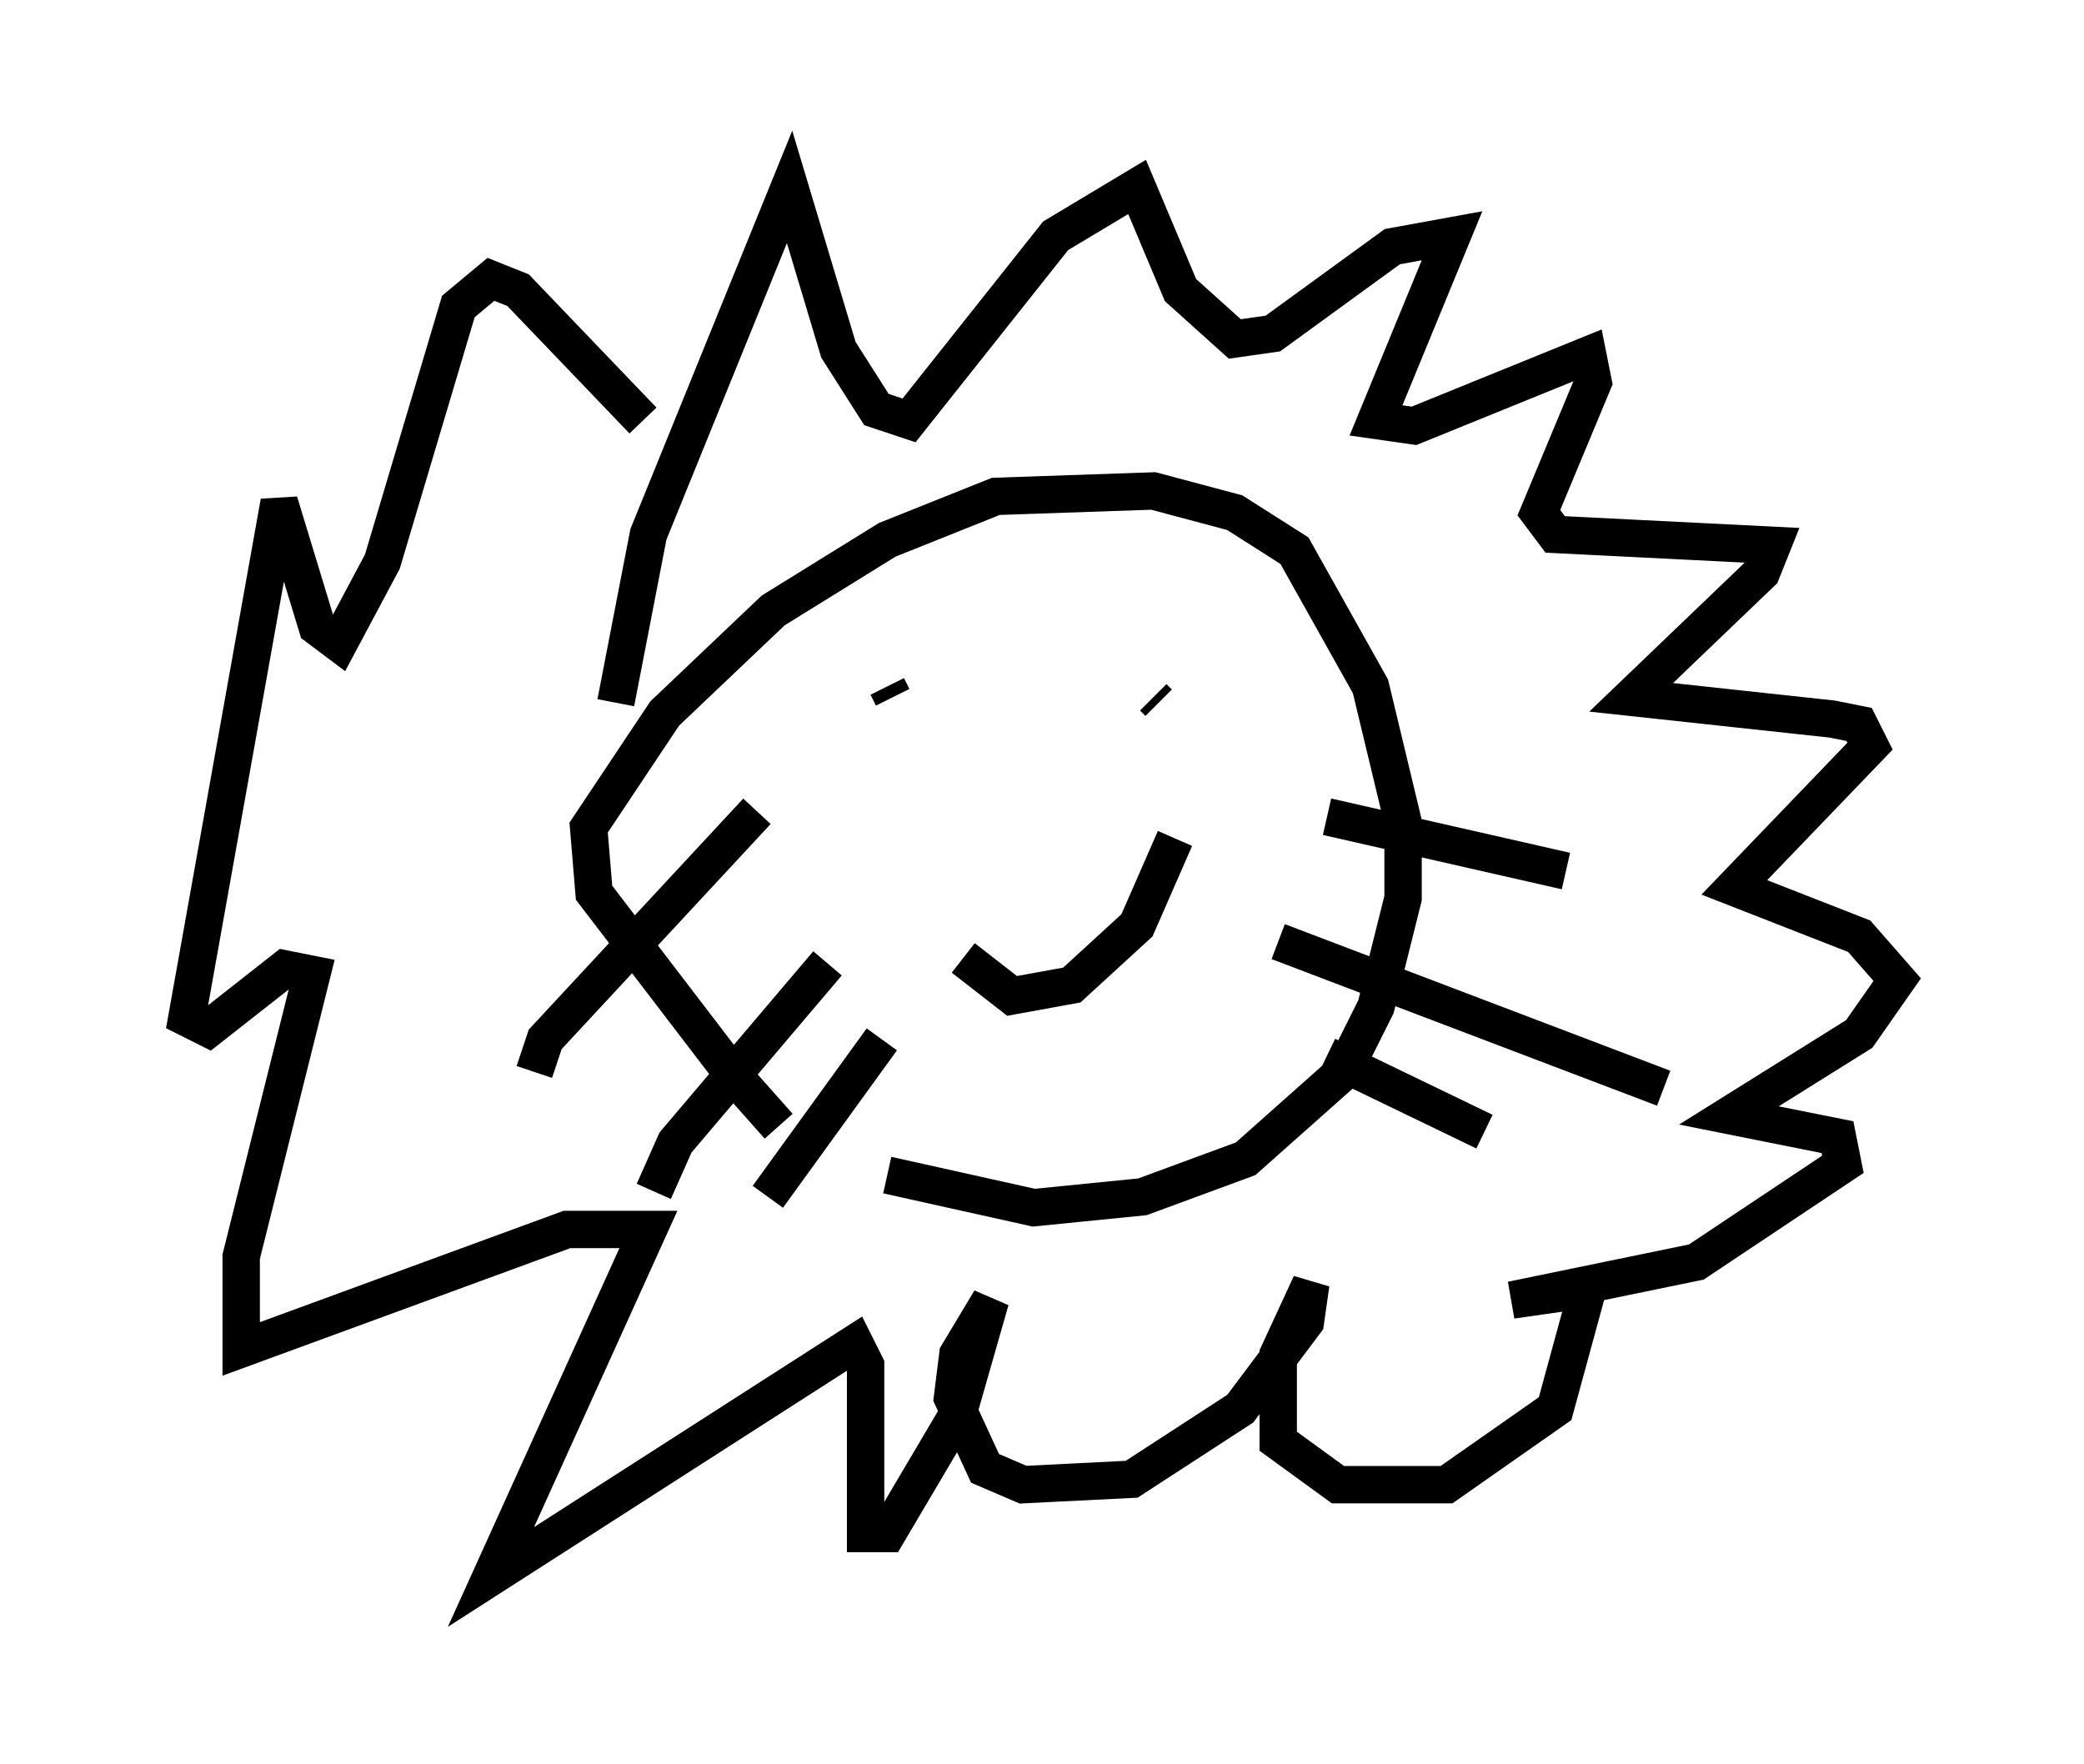 <?xml version="1.0" encoding="utf-8" ?>
<svg baseProfile="full" height="47.184" version="1.1" width="55.754" xmlns="http://www.w3.org/2000/svg" xmlns:ev="http://www.w3.org/2001/xml-events" xmlns:xlink="http://www.w3.org/1999/xlink"><defs /><rect fill="white" height="47.184" width="55.754" x="0" y="0" /><path d="M23.156, 31.29 m-2.324, -1.162 l-1.162, -1.307 -3.777, -4.939 l-0.145, -1.743 2.034, -3.05 l2.905, -2.76 3.05, -1.888 l2.905, -1.162 4.212, -0.145 l2.179, 0.581 1.598, 1.017 l2.034, 3.631 0.872, 3.631 l0.0, 2.034 -0.726, 2.905 l-0.872, 1.743 -2.615, 2.324 l-2.76, 1.017 -2.905, 0.291 l-3.922, -0.872 m0.0, -13.073 l0.145, 0.291 m6.972, 0.0 l0.145, 0.145 m-5.229, 6.827 l1.307, 1.017 1.598, -0.291 l1.743, -1.598 1.017, -2.324 m-11.184, -0.726 l-5.665, 6.101 -0.291, 0.872 m7.844, -2.905 l-4.067, 4.793 -0.581, 1.307 m6.101, -4.067 l-3.05, 4.212 m14.961, -10.168 l6.391, 1.453 m-7.698, 1.888 l10.313, 3.922 m-9.006, -0.872 l4.212, 2.034 m-23.24, -11.475 l0.872, -4.503 3.777, -9.296 l1.307, 4.358 1.017, 1.598 l0.872, 0.291 3.922, -4.939 l2.179, -1.307 1.162, 2.76 l1.453, 1.307 1.017, -0.145 l3.196, -2.324 1.598, -0.291 l-2.034, 4.939 1.017, 0.145 l4.648, -1.888 0.145, 0.726 l-1.453, 3.486 0.436, 0.581 l5.81, 0.291 -0.291, 0.726 l-3.486, 3.341 5.374, 0.581 l0.726, 0.145 0.291, 0.581 l-3.631, 3.777 3.341, 1.307 l1.017, 1.162 -1.017, 1.453 l-3.486, 2.179 2.905, 0.581 l0.145, 0.726 -3.922, 2.615 l-4.939, 1.017 2.034, -0.291 l-0.872, 3.196 -2.905, 2.034 l-2.905, 0.0 -1.598, -1.162 l0.0, -2.324 0.872, -1.888 l-0.145, 1.017 -1.743, 2.324 l-2.905, 1.888 -2.905, 0.145 l-1.017, -0.436 -0.872, -1.888 l0.145, -1.162 0.872, -1.453 l-0.872, 3.05 -1.888, 3.196 l-0.581, 0.0 0.0, -4.503 l-0.291, -0.581 -9.732, 6.246 l4.212, -9.296 -2.179, 0.0 l-8.715, 3.196 0.0, -2.469 l1.888, -7.553 -0.726, -0.145 l-2.034, 1.598 -0.581, -0.291 l2.469, -13.799 1.017, 3.341 l0.581, 0.436 1.162, -2.179 l2.034, -6.827 0.872, -0.726 l0.726, 0.291 3.341, 3.486 " fill="none" stroke="black" stroke-width="1" /></svg>